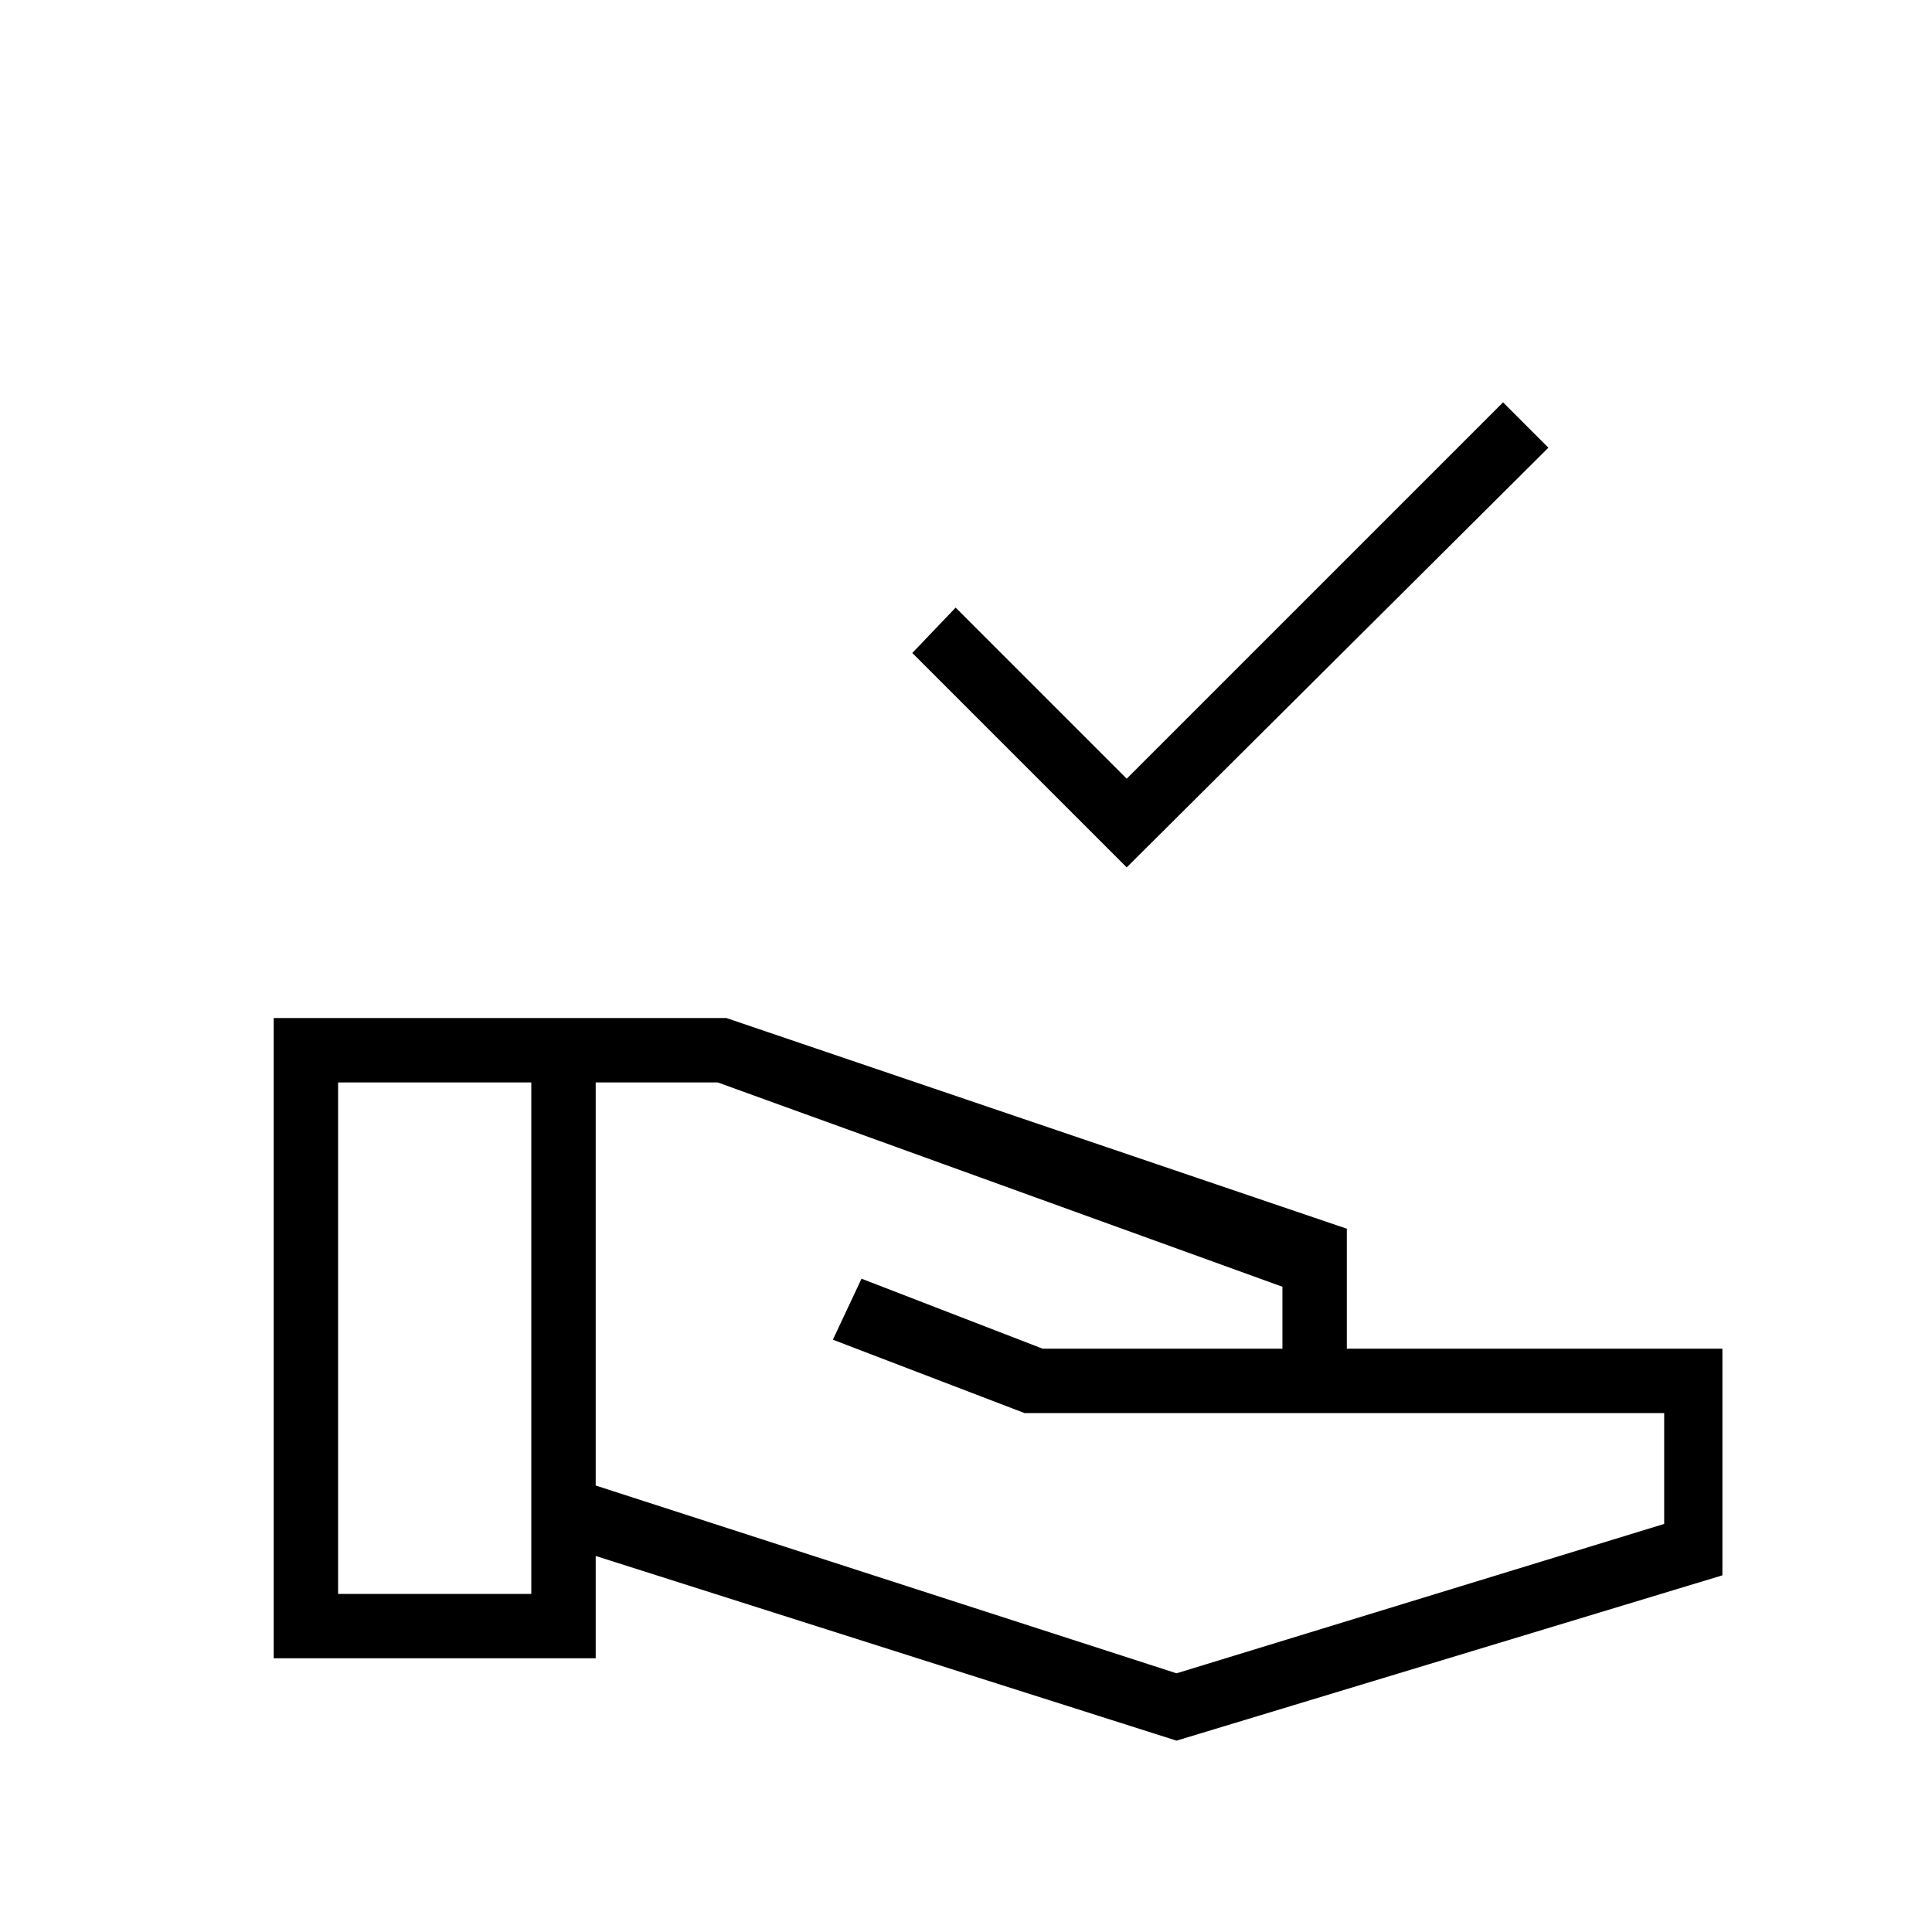 <svg xmlns="http://www.w3.org/2000/svg" height="20" viewBox="0 -960 960 960" width="20"><path d="M559.85-529 453.31-635.54l21.54-22.54 85 85 187-187 22.53 22.54L559.85-529Zm24.77 433.92L296-186.85V-136H136v-318.15h224.92l308.31 104.69v59.61h186.62v112.62L584.62-95.08ZM168-168h96v-254.15h-96V-168Zm416.62 39.46 242.3-74.23v-55.08H509.08l-95.23-36.46 14.23-30.31 90 34.77h119.15v-30.77L356.62-422.15H296v200.3l288.62 93.31Z"/></svg>